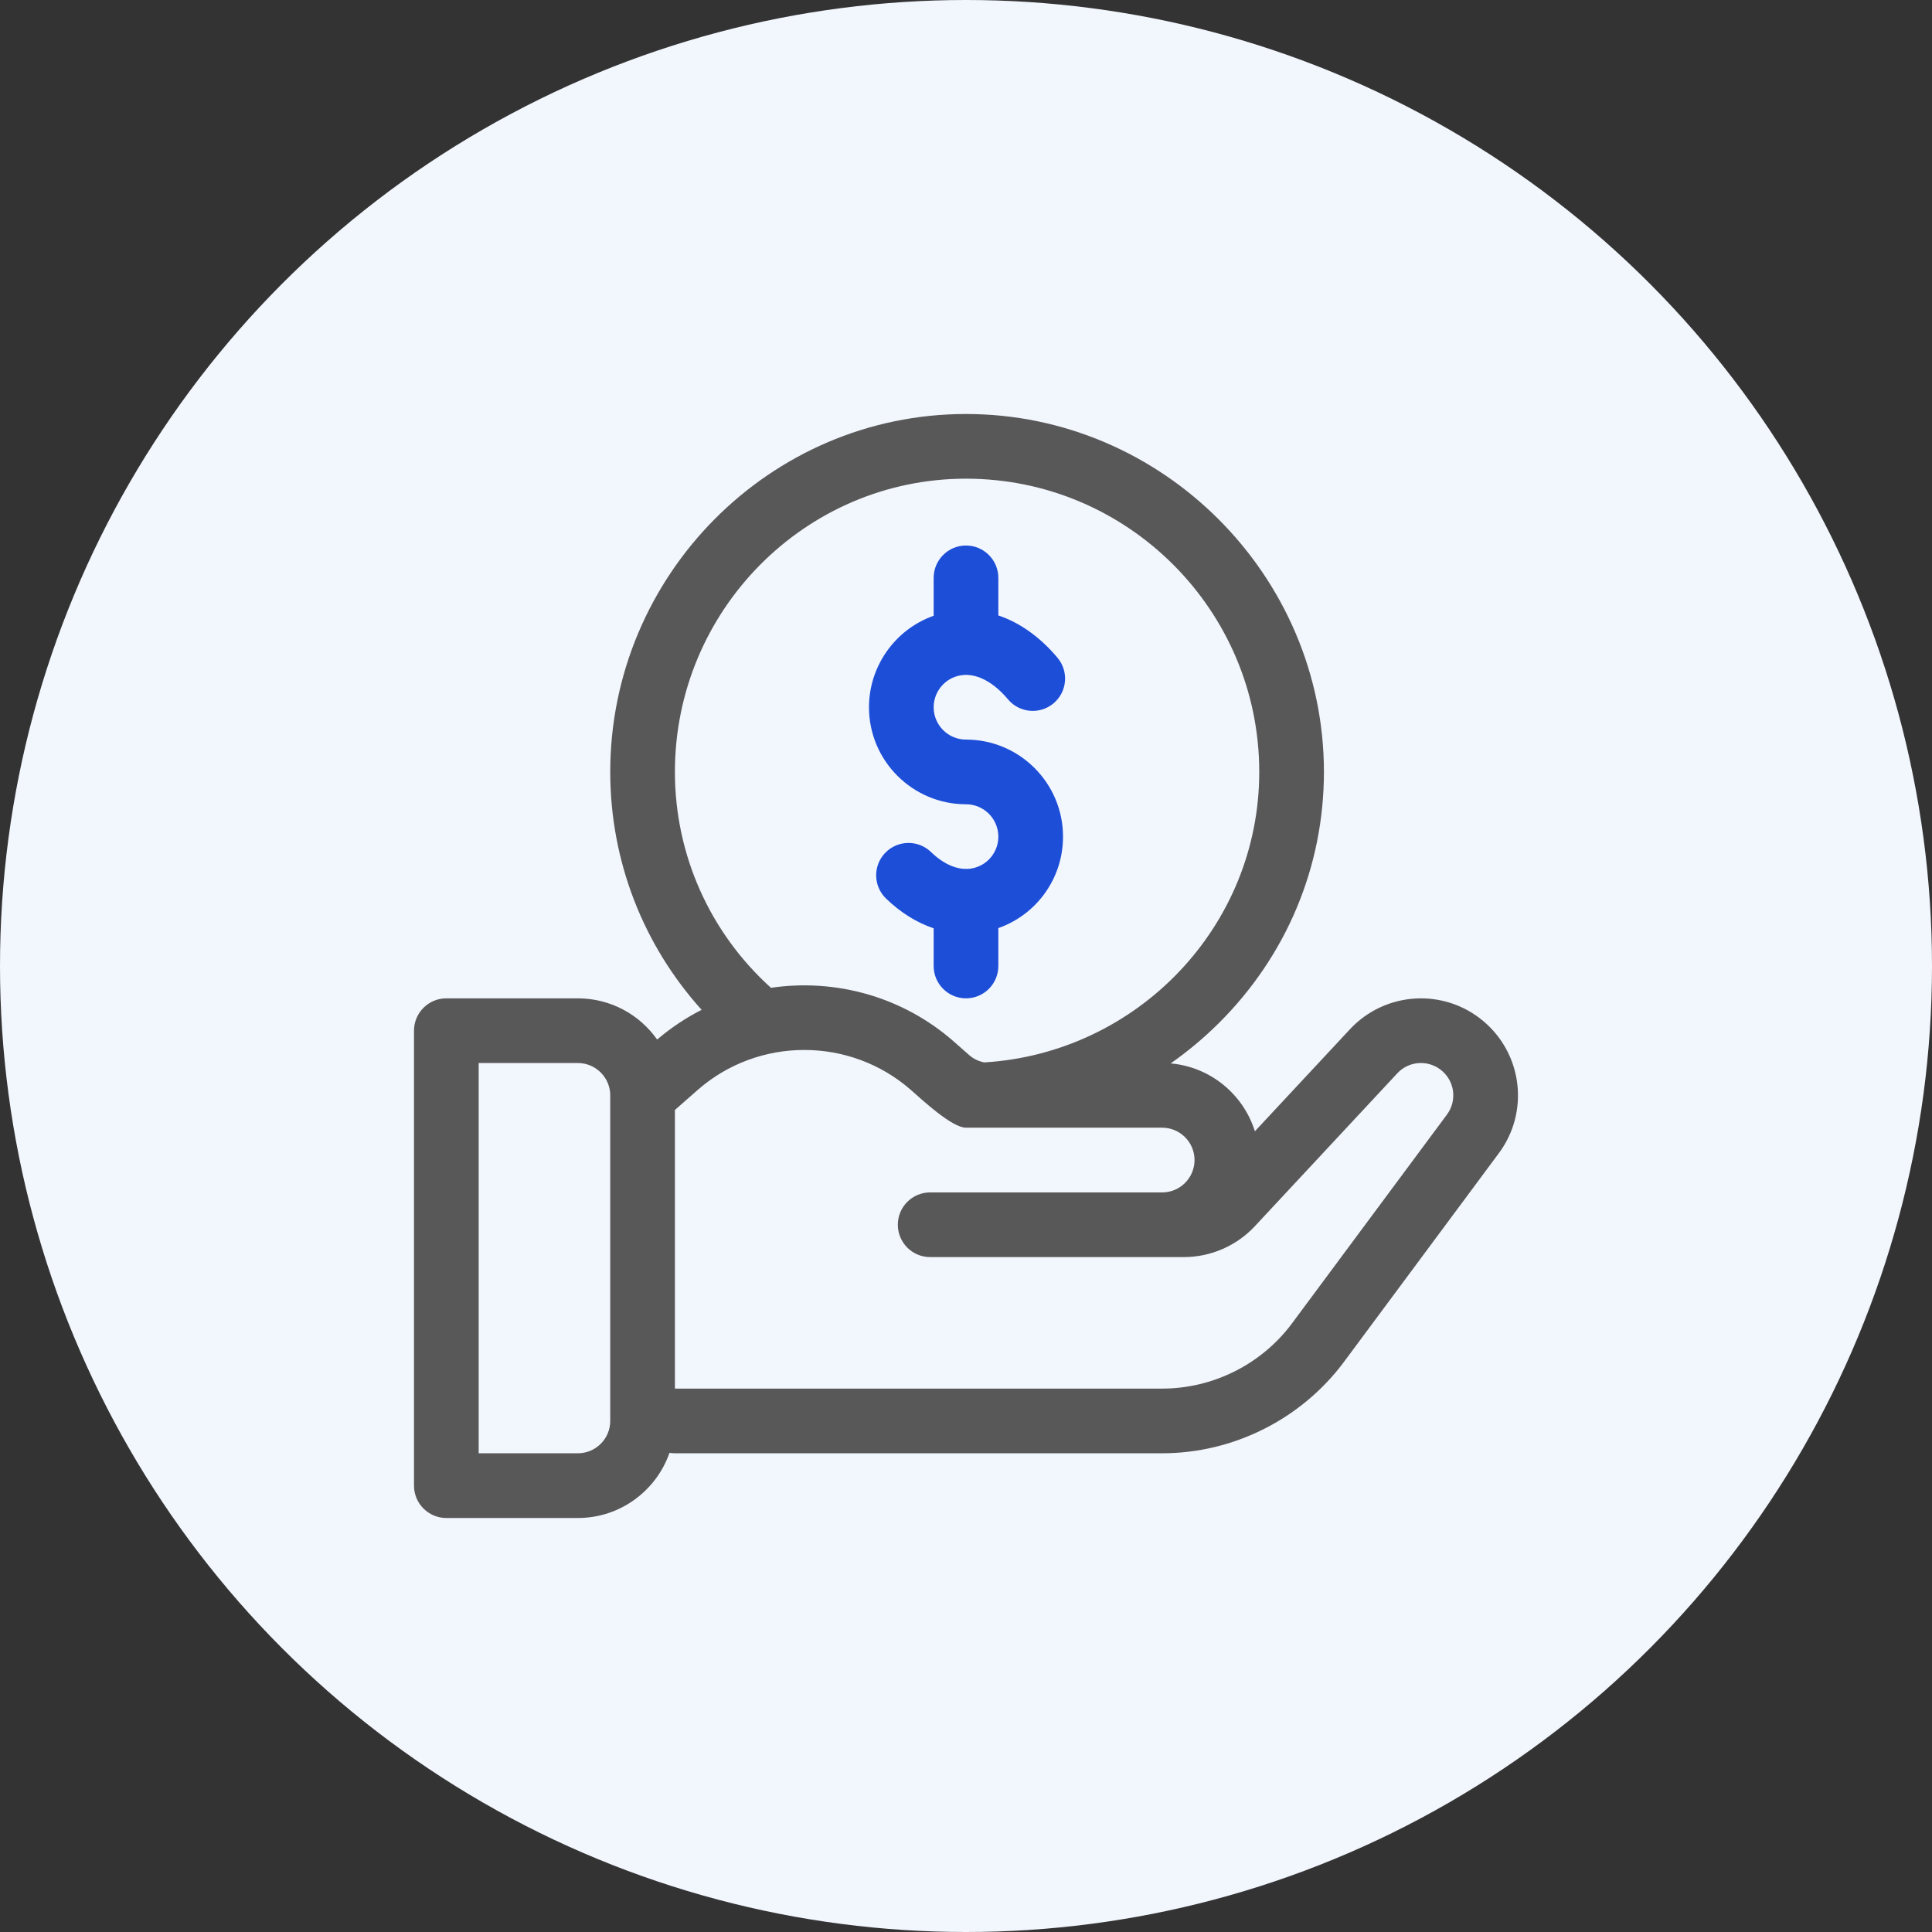 <svg width="42" height="42" viewBox="0 0 42 42" fill="none" xmlns="http://www.w3.org/2000/svg">
<rect x="0" y="0" width="42" height="42" fill="#333333" stroke="none"/>
<circle cx="21" cy="21" r="21" fill="#F2F6FD"/>
<g clipPath="url(#clip0_6801_118219)">
<path d="M32.25 22.201C31.387 21.472 30.11 21.556 29.347 22.375L27.28 24.593C27.03 23.791 26.313 23.192 25.449 23.118C25.819 22.858 26.167 22.568 26.488 22.25C27.966 20.784 28.781 18.842 28.781 16.781C28.781 12.519 25.277 9 21 9C16.734 9 13.266 12.509 13.266 16.781C13.266 18.711 13.979 20.541 15.253 21.953C14.906 22.129 14.582 22.346 14.286 22.599C13.904 22.057 13.274 21.703 12.562 21.703H9.703C9.315 21.703 9 22.018 9 22.406V32.297C9 32.685 9.315 33 9.703 33H12.562C13.483 33 14.267 32.407 14.554 31.583C14.593 31.59 14.632 31.593 14.672 31.593H25.265C26.806 31.593 28.278 30.857 29.205 29.622L32.578 25.077C33.248 24.184 33.106 22.924 32.25 22.201ZM13.266 30.89C13.266 31.278 12.95 31.593 12.562 31.593H10.406V23.109H12.562C12.95 23.109 13.266 23.425 13.266 23.812V30.89ZM14.672 16.781C14.672 13.266 17.511 10.406 21 10.406C24.515 10.406 27.375 13.266 27.375 16.781C27.375 20.137 24.729 22.892 21.398 23.096C21.275 23.073 21.16 23.017 21.066 22.934L20.736 22.643C19.616 21.658 18.152 21.269 16.76 21.474C15.429 20.272 14.672 18.579 14.672 16.781ZM31.451 24.236L28.078 28.781C27.417 29.662 26.366 30.187 25.265 30.187H14.672V24.13L15.162 23.699C16.486 22.534 18.483 22.534 19.807 23.699C20.046 23.909 20.694 24.515 21 24.515H25.265C25.653 24.515 25.968 24.831 25.968 25.218C25.968 25.606 25.653 25.922 25.265 25.922H20.221C19.833 25.922 19.518 26.236 19.518 26.625C19.518 27.013 19.833 27.328 20.221 27.328H25.737C26.32 27.328 26.883 27.083 27.28 26.656L30.376 23.333C30.627 23.063 31.032 23.039 31.312 23.25C31.386 23.306 31.448 23.375 31.496 23.455C31.543 23.534 31.574 23.623 31.587 23.714C31.599 23.806 31.594 23.899 31.571 23.989C31.548 24.078 31.507 24.162 31.451 24.236Z" fill="#585858"/>
<path d="M21 16.078C20.612 16.078 20.297 15.763 20.297 15.375C20.297 15.08 20.483 14.815 20.759 14.714C21.12 14.582 21.541 14.761 21.913 15.203C22.163 15.501 22.606 15.539 22.903 15.29C23.201 15.04 23.239 14.596 22.989 14.299C22.609 13.846 22.167 13.535 21.703 13.379V12.562C21.703 12.174 21.388 11.859 21 11.859C20.612 11.859 20.297 12.174 20.297 12.562V13.386C20.291 13.388 20.284 13.39 20.278 13.393C19.448 13.695 18.891 14.492 18.891 15.375C18.891 16.538 19.837 17.484 21 17.484C21.388 17.484 21.703 17.8 21.703 18.187C21.703 18.326 21.663 18.461 21.586 18.576C21.51 18.692 21.401 18.782 21.274 18.835C20.959 18.969 20.582 18.855 20.24 18.523C19.961 18.253 19.516 18.26 19.245 18.539C18.975 18.818 18.982 19.263 19.261 19.533C19.579 19.841 19.932 20.058 20.297 20.181V21C20.297 21.388 20.612 21.703 21 21.703C21.388 21.703 21.703 21.388 21.703 21V20.176C21.743 20.162 21.783 20.147 21.822 20.13C22.204 19.969 22.53 19.699 22.759 19.353C22.988 19.008 23.11 18.602 23.109 18.187C23.109 17.024 22.163 16.078 21 16.078Z" fill="#1D4ED8"/>
</g>
<defs>
<clipPath id="clip0_6801_118219">
<rect width="24" height="24" fill="white" transform="translate(9 9)"/>
</clipPath>
</defs>
</svg>
